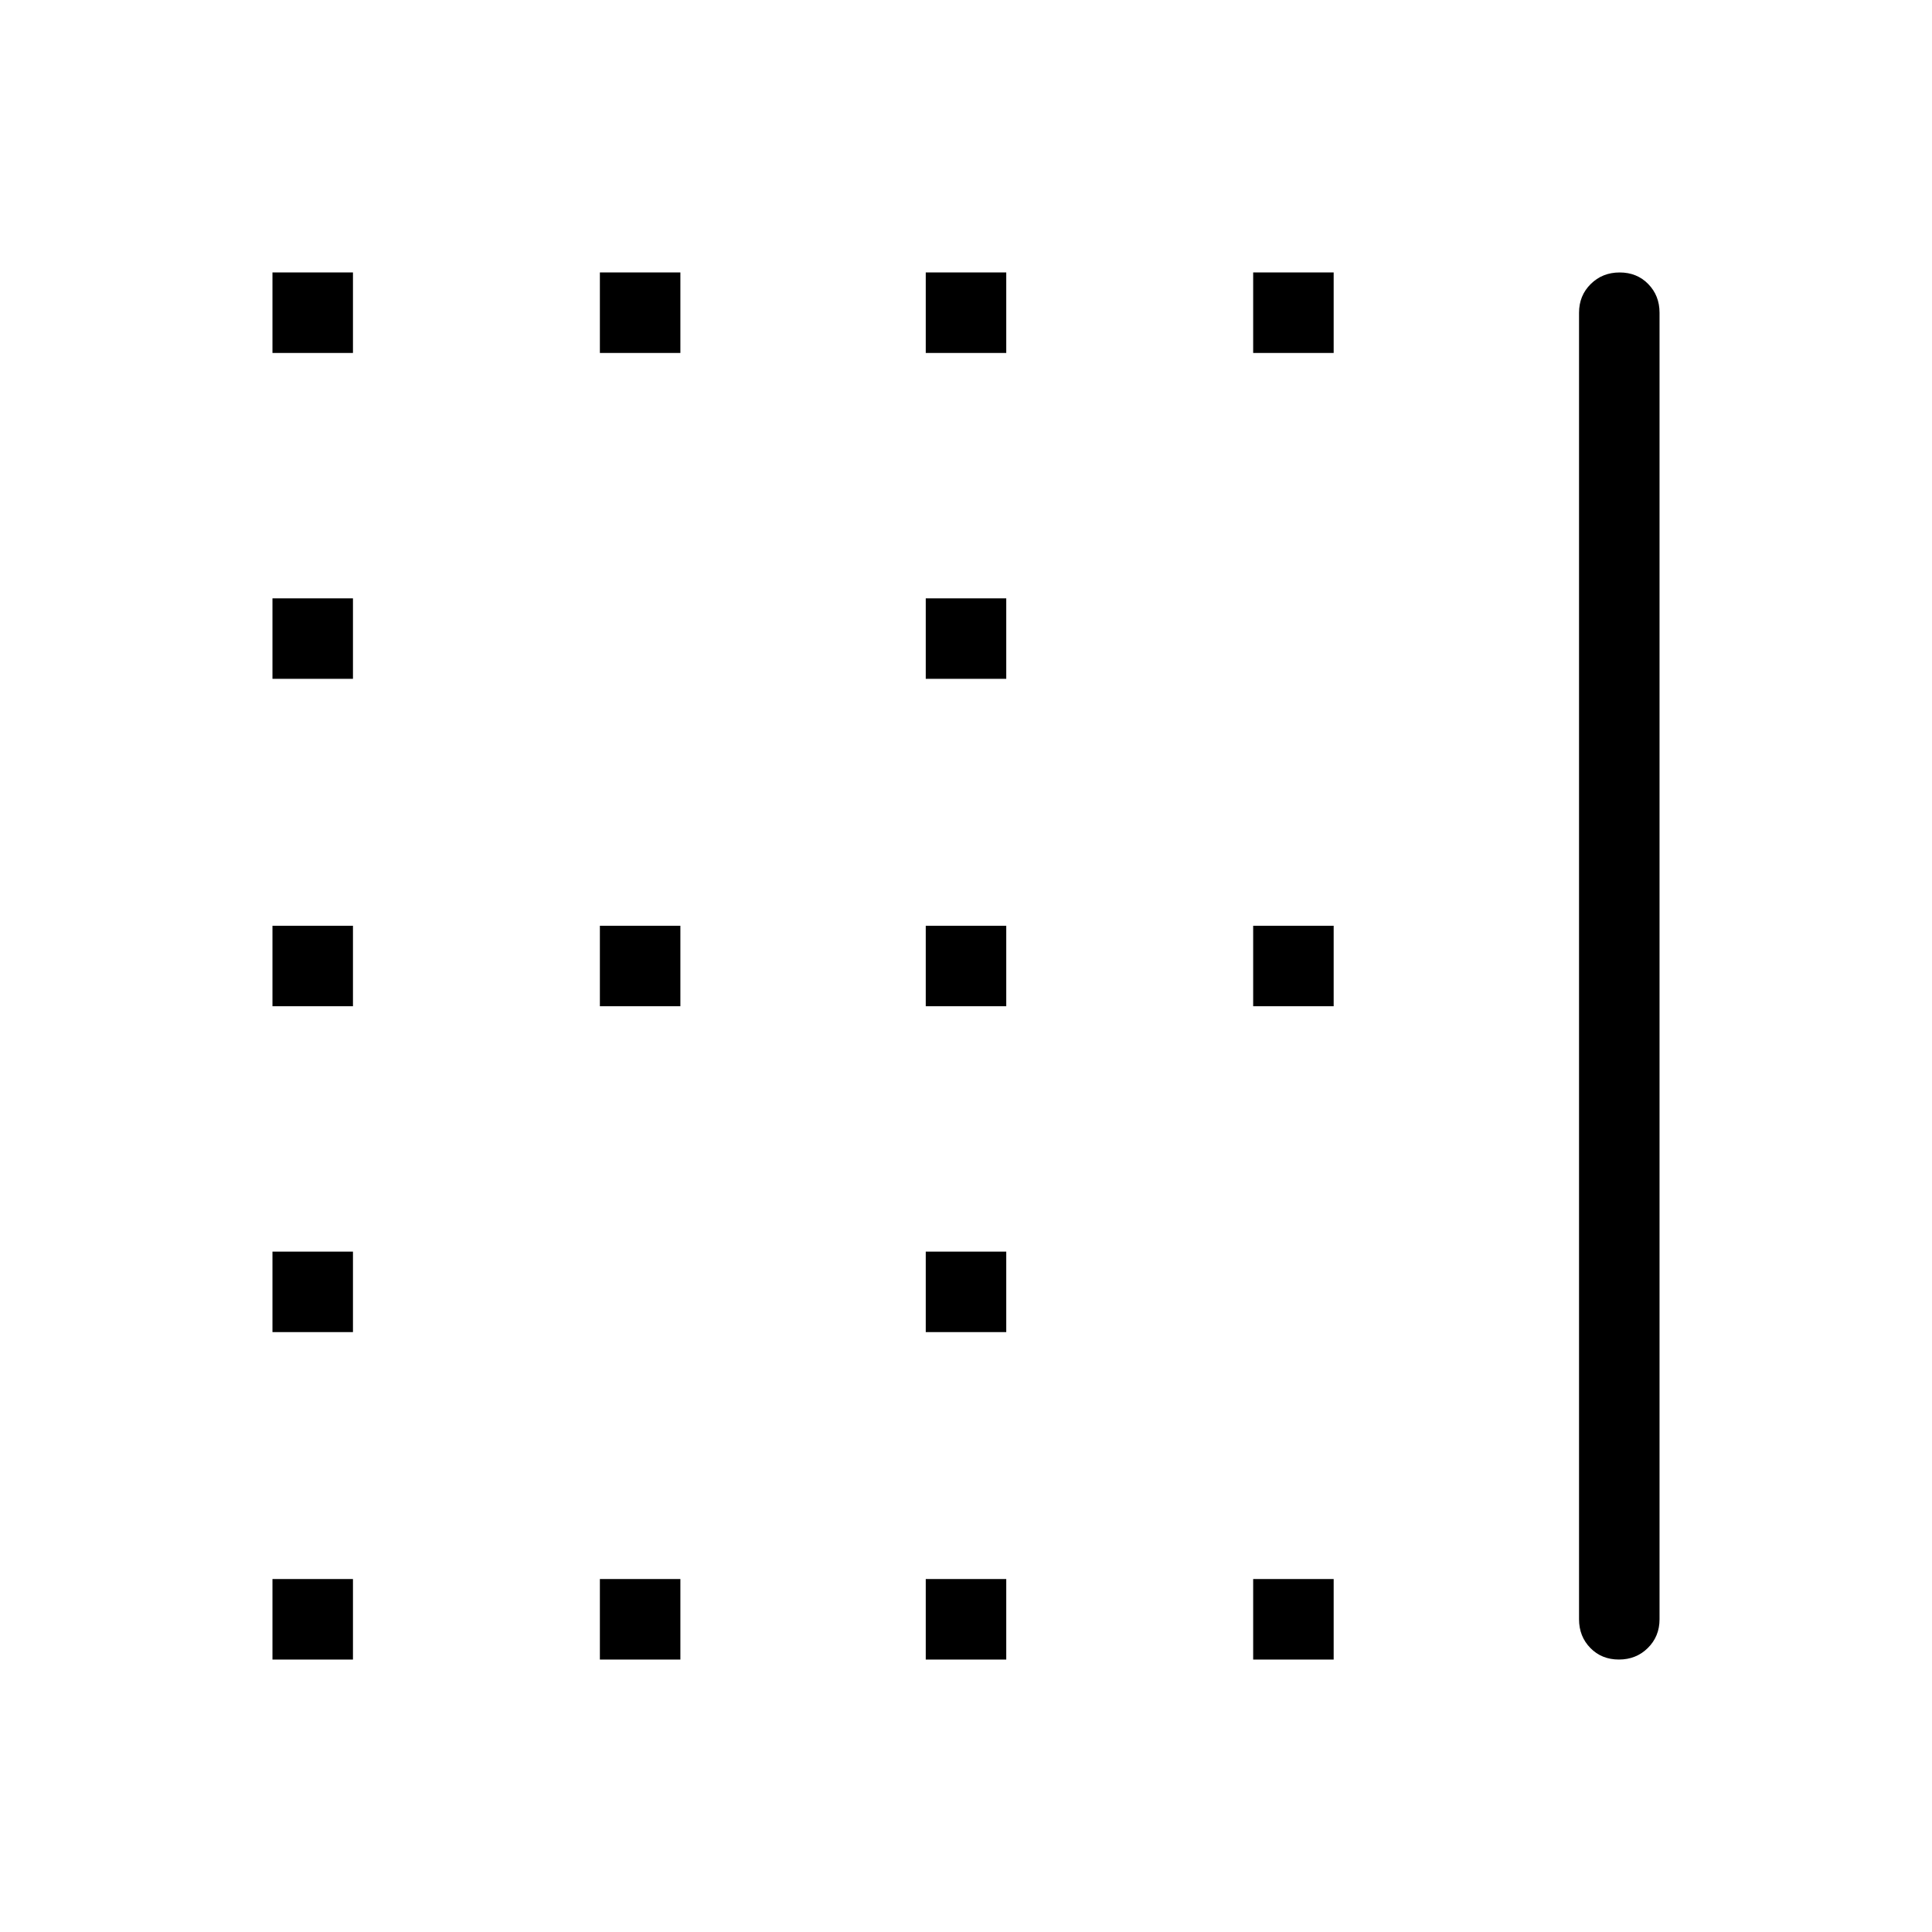 <svg xmlns="http://www.w3.org/2000/svg" width="48" height="48" viewBox="0 96 960 960"><path d="M135.385 433.308v-40h40v40h-40Zm324.615 0v-40h40v40h-40ZM460 596v-40h40v40h-40Zm-324.615 0v-40h40v40h-40Zm162.692-324.615v-40h40v40h-40Zm-162.692 0v-40h40v40h-40Zm324.615 0v-40h40v40h-40Zm162.692 0v-40h40v40h-40ZM298.077 596v-40h40v40h-40Zm324.615 324.615v-40h40v40h-40Zm-162.692 0v-40h40v40h-40Zm344.427 0q-8.581 0-14.196-5.75-5.616-5.75-5.616-14.25v-649.23q0-8.5 5.805-14.25 5.804-5.75 14.384-5.75 8.581 0 14.196 5.75t5.615 14.25v649.23q0 8.5-5.804 14.25t-14.384 5.75Zm-506.35 0v-40h40v40h-40ZM135.385 757.923v-40h40v40h-40ZM622.692 596v-40h40v40h-40ZM135.385 920.615v-40h40v40h-40ZM460 757.923v-40h40v40h-40Z"/></svg>